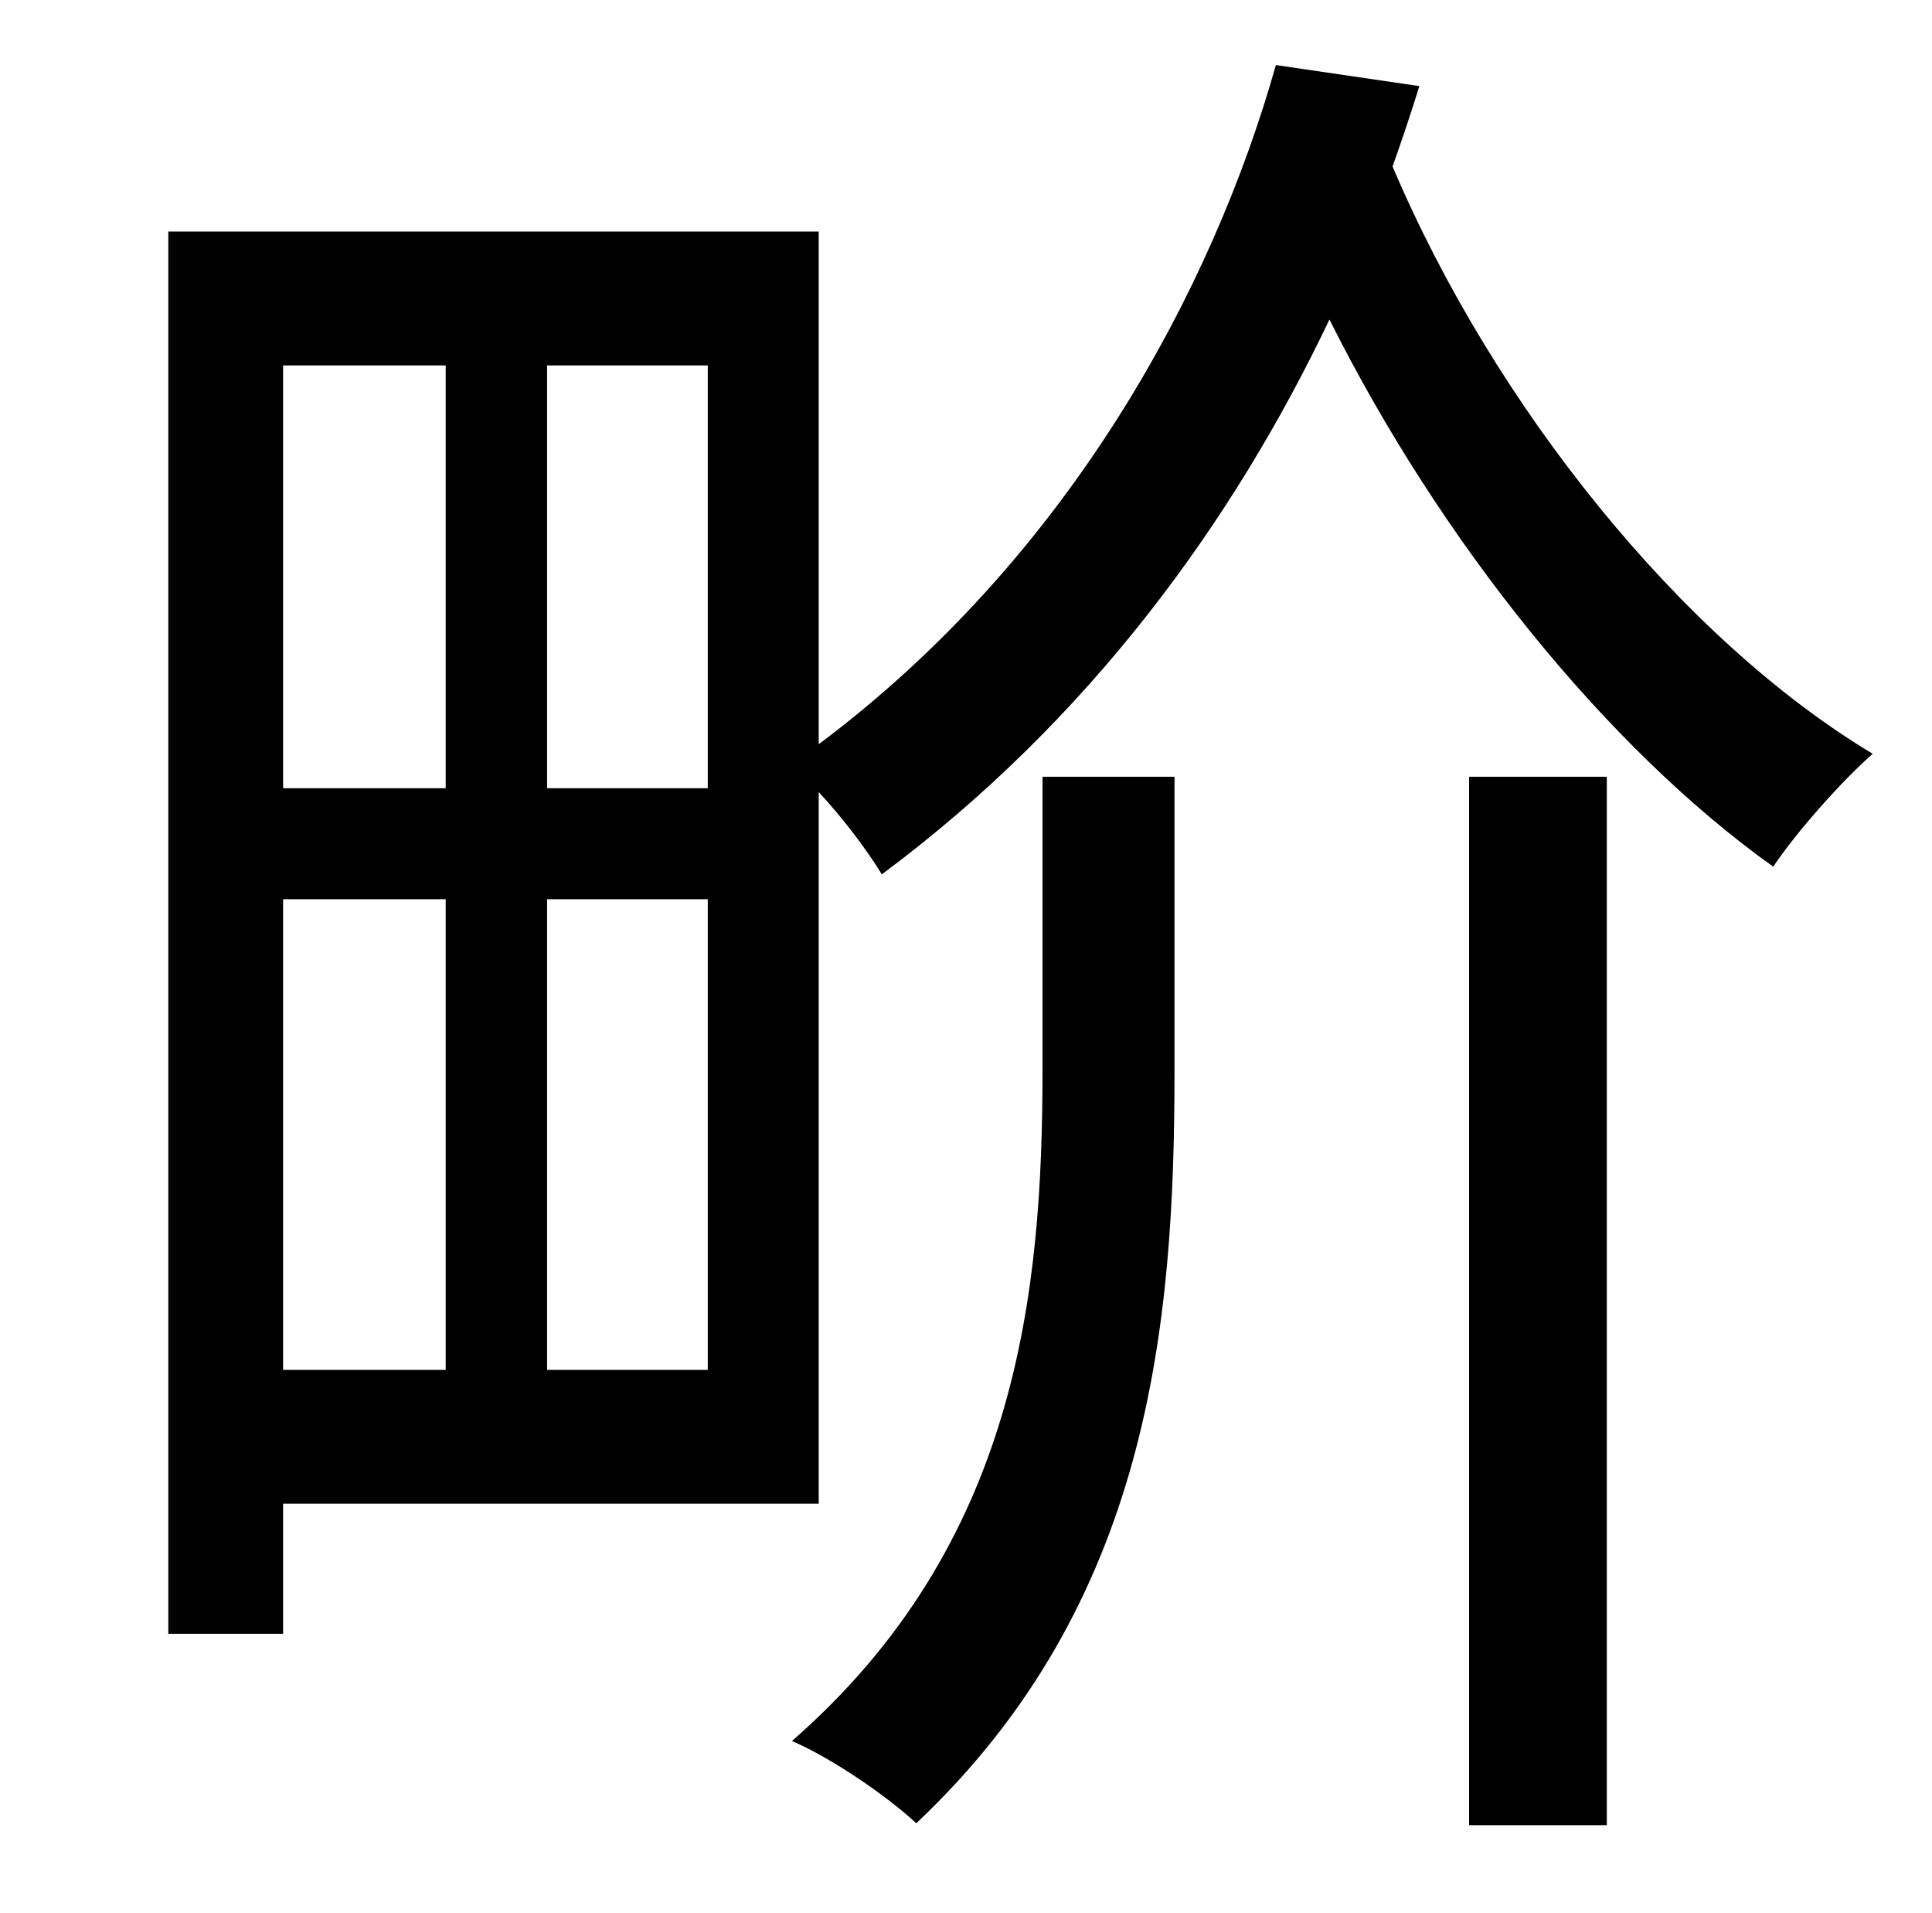 <?xml version="1.0" standalone="no"?>
<!DOCTYPE svg PUBLIC "-//W3C//DTD SVG 1.1//EN" "http://www.w3.org/Graphics/SVG/1.1/DTD/svg11.dtd" >
<svg xmlns="http://www.w3.org/2000/svg" xmlns:xlink="http://www.w3.org/1999/xlink" version="1.1" viewBox="-10 0 1010 1000">
   <path fill="currentColor"
d="M535 559v-153h69v154c0 133 -13 278 -135 393c-15 -14 -44 -34 -65 -43c118 -103 131 -234 131 -351zM758 954v-548h72v548h-72zM276 716h84v-246h-84v246zM138 470v246h85v-246h-85zM223 191h-85v221h85v-221zM360 412v-221h-84v221h84zM657 34l75 11
c-4 13 -9 28 -14 42c53 125 151 247 251 307c-16 14 -40 41 -52 59c-87 -62 -174 -170 -232 -286c-50 105 -125 209 -234 290c-8 -13 -20 -29 -33 -43v372h-280v68h-60v-733h340v268c131 -98 206 -238 239 -355z" />
</svg>
